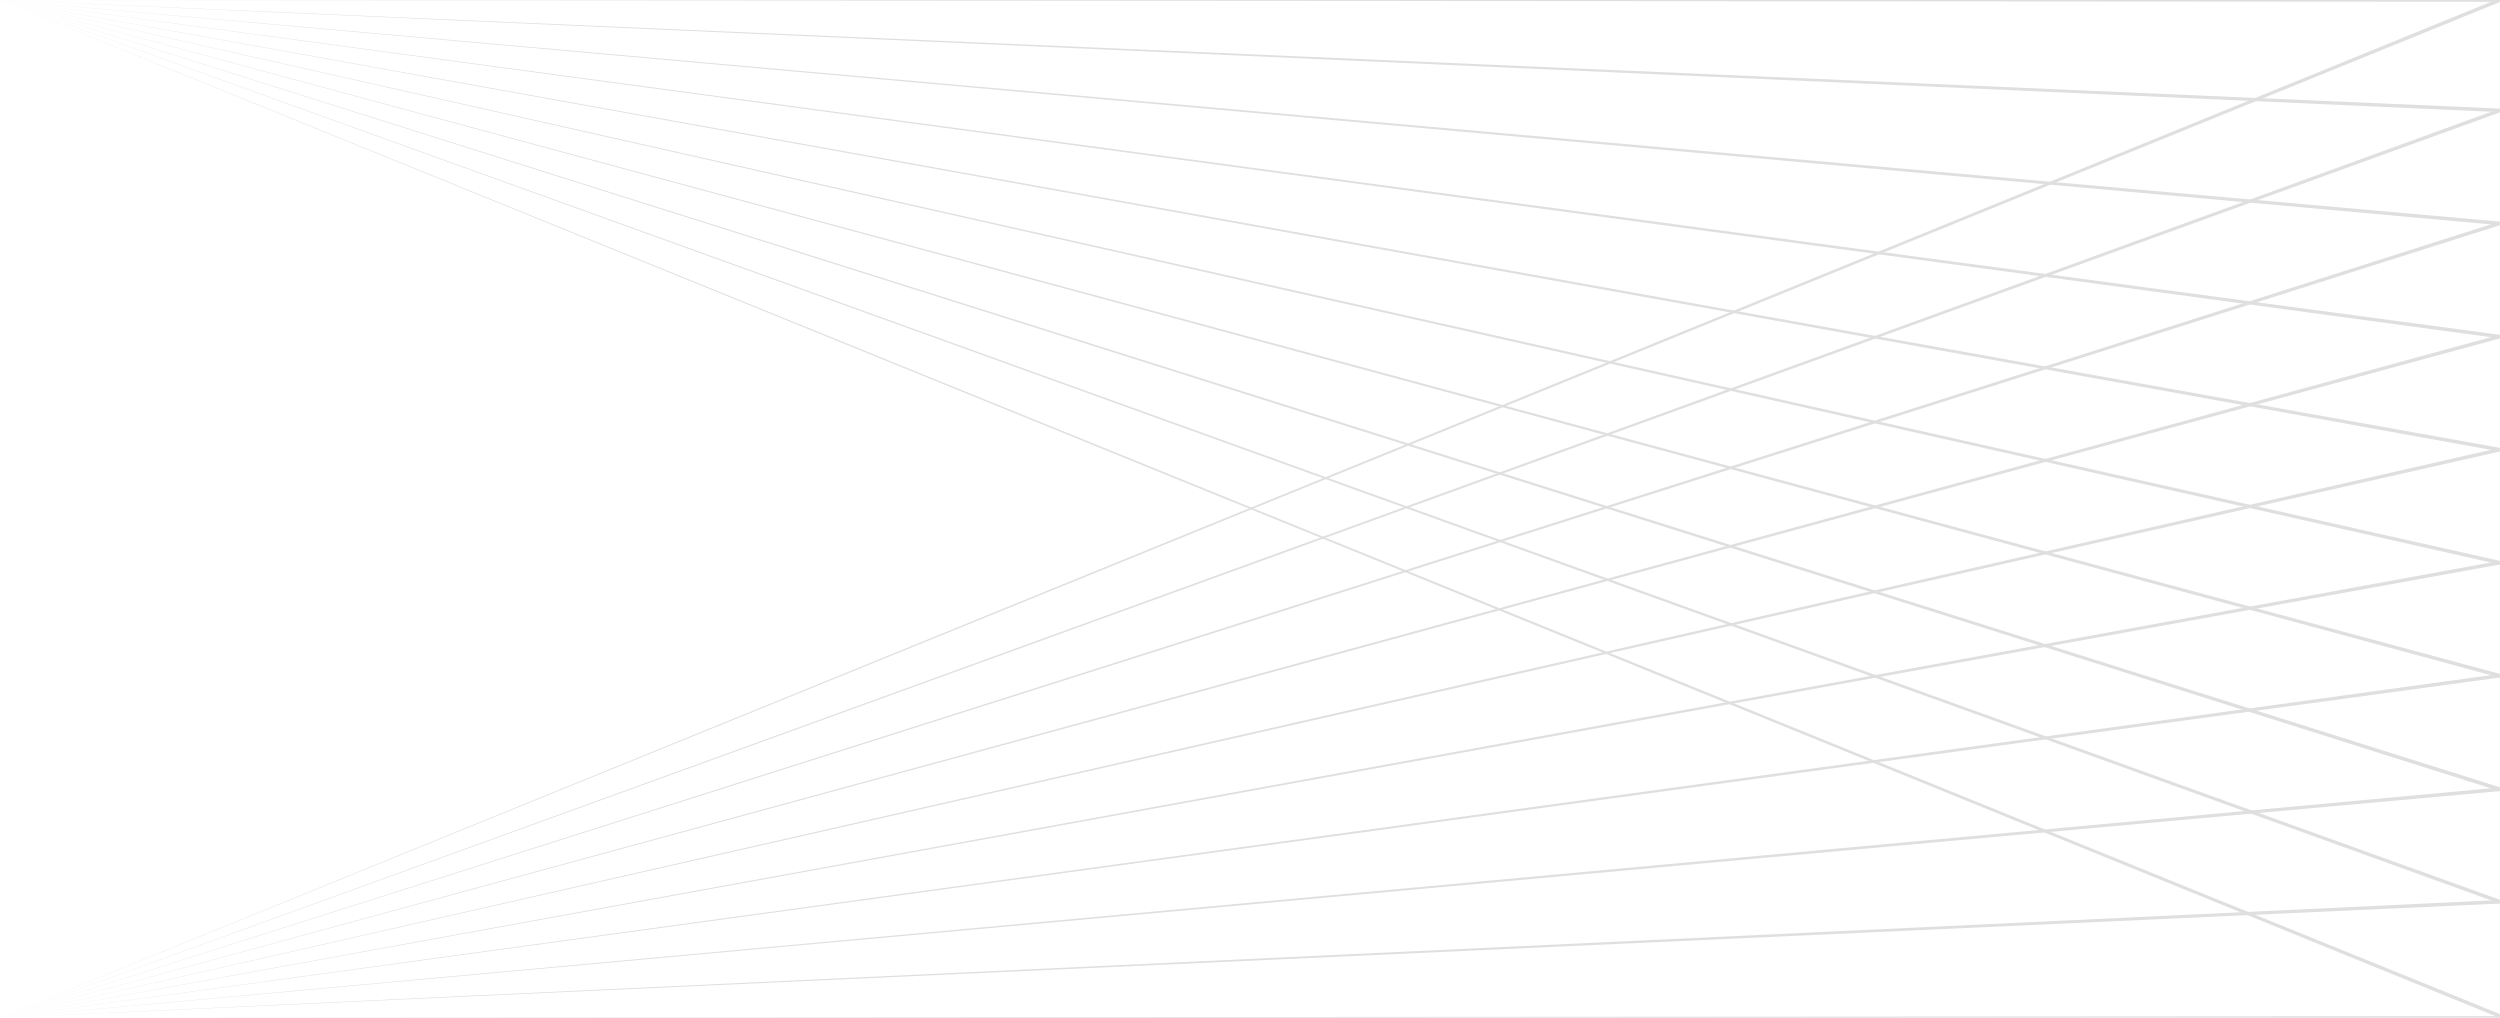 <svg xmlns="http://www.w3.org/2000/svg" viewBox="0 0 1400 570">
<style type="text/css">
	.st0{opacity:0.20;}
	.st1{fill:#5F5F5F;}
	@media only screen and (max-width: 300px) {
		.st0{opacity:.7;}
	}
</style>
<g class="st0">
	<polygon class="st1" points="1400,1 0,0 0,0 1400,0"/>
	<polygon class="st1" points="1400,0 1397.4,0 0,570 1400,1.1"/>
	<polygon class="st1" points="1400,62.8 0,0 0,0 1400,60.8"/>
	<polygon class="st1" points="1399.7,60.9 0,570 1400,62.9 1400,61.8"/>
	<polygon class="st1" points="0,0 1399.9,126.1 1400,124.9 1400,124.1"/>
	<polygon class="st1" points="1399.7,124.1 0,570 1400,126.1 1400,125.1"/>
	<polygon class="st1" points="0,0 1399.9,189.5 1400,188.6 1400,187.5"/>
	<polygon class="st1" points="1399.7,187.5 0,570 1400,189.5 1400,188.5"/>
	<polygon class="st1" points="0,0 1399.8,252.8 1400,251.8 1400,250.8"/>
	<polygon class="st1" points="1399.8,250.8 0,570 1400,252.8 1400,251.8"/>
	<polygon class="st1" points="0,0 1399.8,316.1 1400,315.1 1400,314.1"/>
	<polygon class="st1" points="1399.8,314.1 0,570 1400,316.1 1400,315.1"/>
	<polygon class="st1" points="0,0 1399.7,379.4 1400,378.4 1400,377.4"/>
	<polygon class="st1" points="1399.9,377.4 0,570 1400,379.4 1400,378.3"/>
	<polygon class="st1" points="1399.7,443 0,0 0,0 1400.3,441"/>
	<polygon class="st1" points="1399.9,441 0,570 1400.1,443"/>
	<polygon class="st1" points="0,0 1399.7,505.9 1400,505 1400,503.9"/>
	<polygon class="st1" points="1400,504 0,570 1400,506 1400,504.8"/>
	<polygon class="st1" points="0,0 1399.6,569.9 1400,569.1 1400,567.9"/>
	<polygon class="st1" points="0,570 1400,570 1400,569"/>
	<polygon class="st1" points="1394.8,-1421.9 0,-851.9 0,-851.9 1400,-1421.9"/>
	<polygon class="st1" points="0,-851.9 0,-851.9 1400,-1400.7 1400,-1402.9"/>
	<polygon class="st1" points="0,-851.9 0,-851.9 1400,-1378.8 1400,-1380.9"/>
	<polygon class="st1" points="0,-851.9 0,-851.9 1400,-1356.1 1400,-1358.2"/>
	<polygon class="st1" points="0,-851.9 0,-851.9 1400,-1332.7 1400,-1334.8"/>
	<polygon class="st1" points="1400,-1416.9 1378.1,-1415.1 1378.2,-1413.1 1400,-1414.9"/>
	<polygon class="st1" points="0,-851.9 0,-851.9 1400,-1308.5 1400,-1310.6"/>
	<polygon class="st1" points="1399.8,-1284.1 0,-851.9 0,-851.9 1400,-1282 1400,-1283.3"/>
	<polygon class="st1" points="1400,-1388.8 1322.5,-1392.4 1322.4,-1390.4 1400,-1386.8"/>
	<polygon class="st1" points="0,-851.9 0,-851.9 1400,-1257.4 1400,-1259.5"/>
	<polygon class="st1" points="1400,-1366.9 1294.4,-1379 1294.6,-1381 1400,-1368.9"/>
	<polygon class="st1" points="0,-851.9 0,-851.9 1400,-1230.4 1400,-1232.5"/>
	<polygon class="st1" points="1400,-1342.8 1266.3,-1367.6 1266.7,-1369.6 1400,-1344.9"/>
	<polygon class="st1" points="0,-851.9 0,-851.9 1400,-1202.4 1400,-1204.5"/>
	<polygon class="st1" points="1238.6,-1358.1 1238.1,-1356.2 1400,-1314.6 1400,-1316.6"/>
	<polygon class="st1" points="0,-851.9 0,-851.9 1400,-1173.4 1400,-1175.5"/>
	<polygon class="st1" points="1209.8,-1346.8 1209.2,-1344.9 1399.8,-1282.2 1400,-1282.9 1400,-1284.2"/>
	<polygon class="st1" points="0,-851.9 0,-851.9 1400,-1143.3 1400,-1145.3"/>
	<polygon class="st1" points="1181.5,-1335.2 1180.7,-1333.3 1400,-1245.2 1400,-1247.3"/>
	<polygon class="st1" points="0,-851.9 0,-851.9 1400,-1111.9 1400,-1113.9"/>
	<polygon class="st1" points="1153.1,-1323.5 1152.3,-1321.7 1400,-1203.6 1400,-1205.9"/>
	<polygon class="st1" points="0,-851.9 0,-851.9 1400,-1079.3 1400,-1081.4"/>
	<polygon class="st1" points="1126.1,-1312.1 1125.1,-1310.3 1400,-1157.6 1400,-1159.9"/>
	<polygon class="st1" points="0,-851.9 0,-851.9 1400,-1045.4 1400,-1047.4"/>
	<polygon class="st1" points="1097.6,-1300.5 1096.6,-1298.8 1400,-1106.8 1400,-1109.1"/>
	<polygon class="st1" points="0,-851.9 0,-851.9 1400,-1009.9 1400,-1011.9"/>
	<polygon class="st1" points="1069.3,-1288.8 1068.1,-1287.2 1400,-1050.9 1400,-1053.4"/>
	<polygon class="st1" points="0,-851.9 0,-851.9 1400,-973 1400,-975"/>
	<polygon class="st1" points="1041,-1277.5 1039.7,-1275.9 1400,-990.3 1400,-992.8"/>
	<polygon class="st1" points="0,-851.9 0,-851.9 1400,-934.5 1400,-936.5"/>
	<polygon class="st1" points="1012.5,-1265.9 1011.2,-1264.3 1400,-924.3 1400,-927"/>
	<polygon class="st1" points="0,-851.9 0,-851.9 1400,-894.2 1400,-896.2"/>
	<polygon class="st1" points="983.1,-1252.8 1400,-851.9 1400,-854.7 984.5,-1254.2"/>
	<polygon class="st1" points="0,-851.9 1400,-852.9 1400,-851.9"/>
</g>
</svg>
